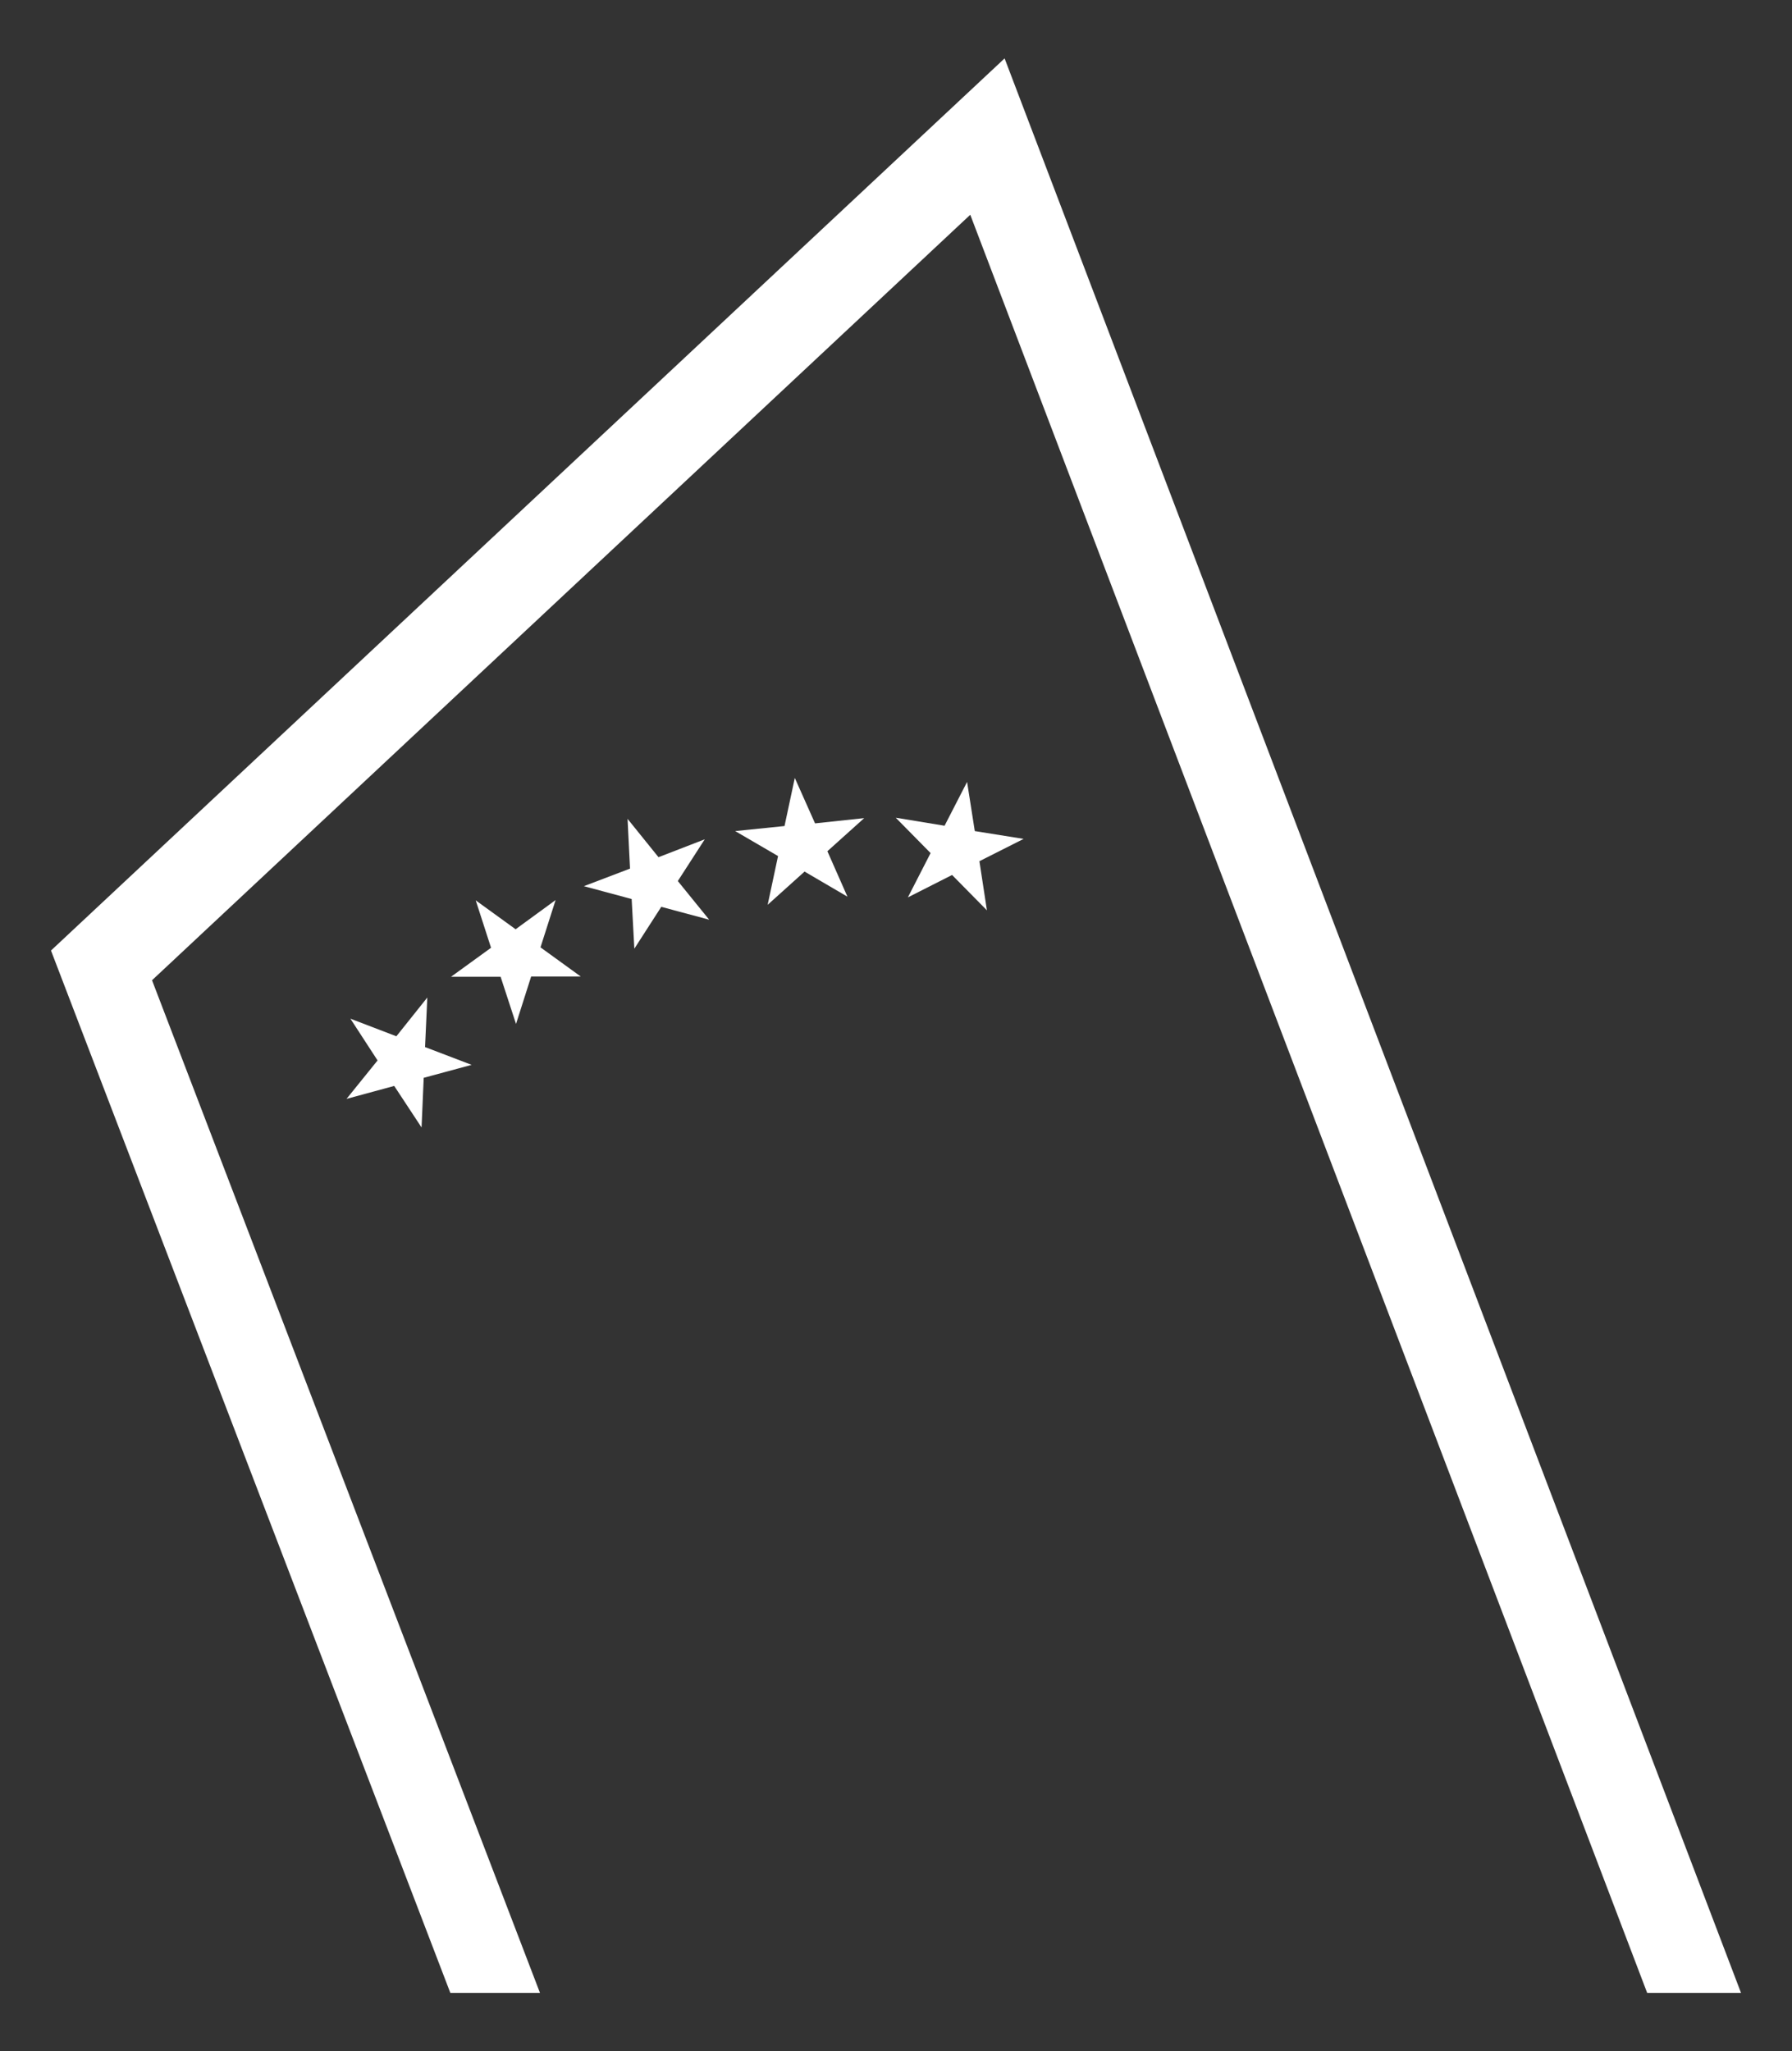 <?xml version="1.0" encoding="utf-8"?>
<!-- Generator: Adobe Illustrator 26.3.1, SVG Export Plug-In . SVG Version: 6.00 Build 0)  -->
<svg version="1.1" id="Laag_1" xmlns="http://www.w3.org/2000/svg" xmlns:xlink="http://www.w3.org/1999/xlink" x="0px" y="0px"
	 viewBox="0 0 174.33 199.53" style="enable-background:new 0 0 174.33 199.53;" xml:space="preserve">
<rect x="0" y="0" width="174.33" height="199.53" fill="#333333" stroke="none"/>
<style type="text/css">
	.st0{fill:#FFFFFF;}
</style>
<polygon class="st0" points="61.71,92.28 61.45,87.45 56.8,86.2 61.29,84.49 61.05,79.65 64.06,83.38 68.56,81.64 65.94,85.7 
	68.99,89.46 64.33,88.21 "/>
<polygon class="st0" points="50.2,99.6 48.7,95.01 43.88,95.01 47.77,92.19 46.28,87.58 50.16,90.39 54.05,87.55 52.58,92.15 
	56.5,94.99 51.67,94.99 "/>
<polygon class="st0" points="41.01,109.67 38.35,105.63 33.71,106.89 36.73,103.15 34.09,99.09 38.56,100.8 41.57,97.03 
	41.35,101.85 45.88,103.58 41.22,104.84 "/>
<polygon class="st0" points="82.44,87.22 80.49,82.8 84.07,79.58 79.29,80.09 77.32,75.67 76.32,80.35 71.52,80.84 75.69,83.27 
	74.68,88.01 78.27,84.78 "/>
<polygon class="st0" points="96.01,88.55 95.28,83.77 99.58,81.6 94.83,80.84 94.08,76.06 91.89,80.32 87.14,79.54 90.53,82.98 
	88.32,87.29 92.62,85.11 "/>
<polygon class="st0" points="160.24,193.85 94.39,20.89 14.79,95.35 52.53,193.85 43.81,193.85 4.96,92.46 97.73,5.68 
	169.37,193.85 "/>
</svg>
